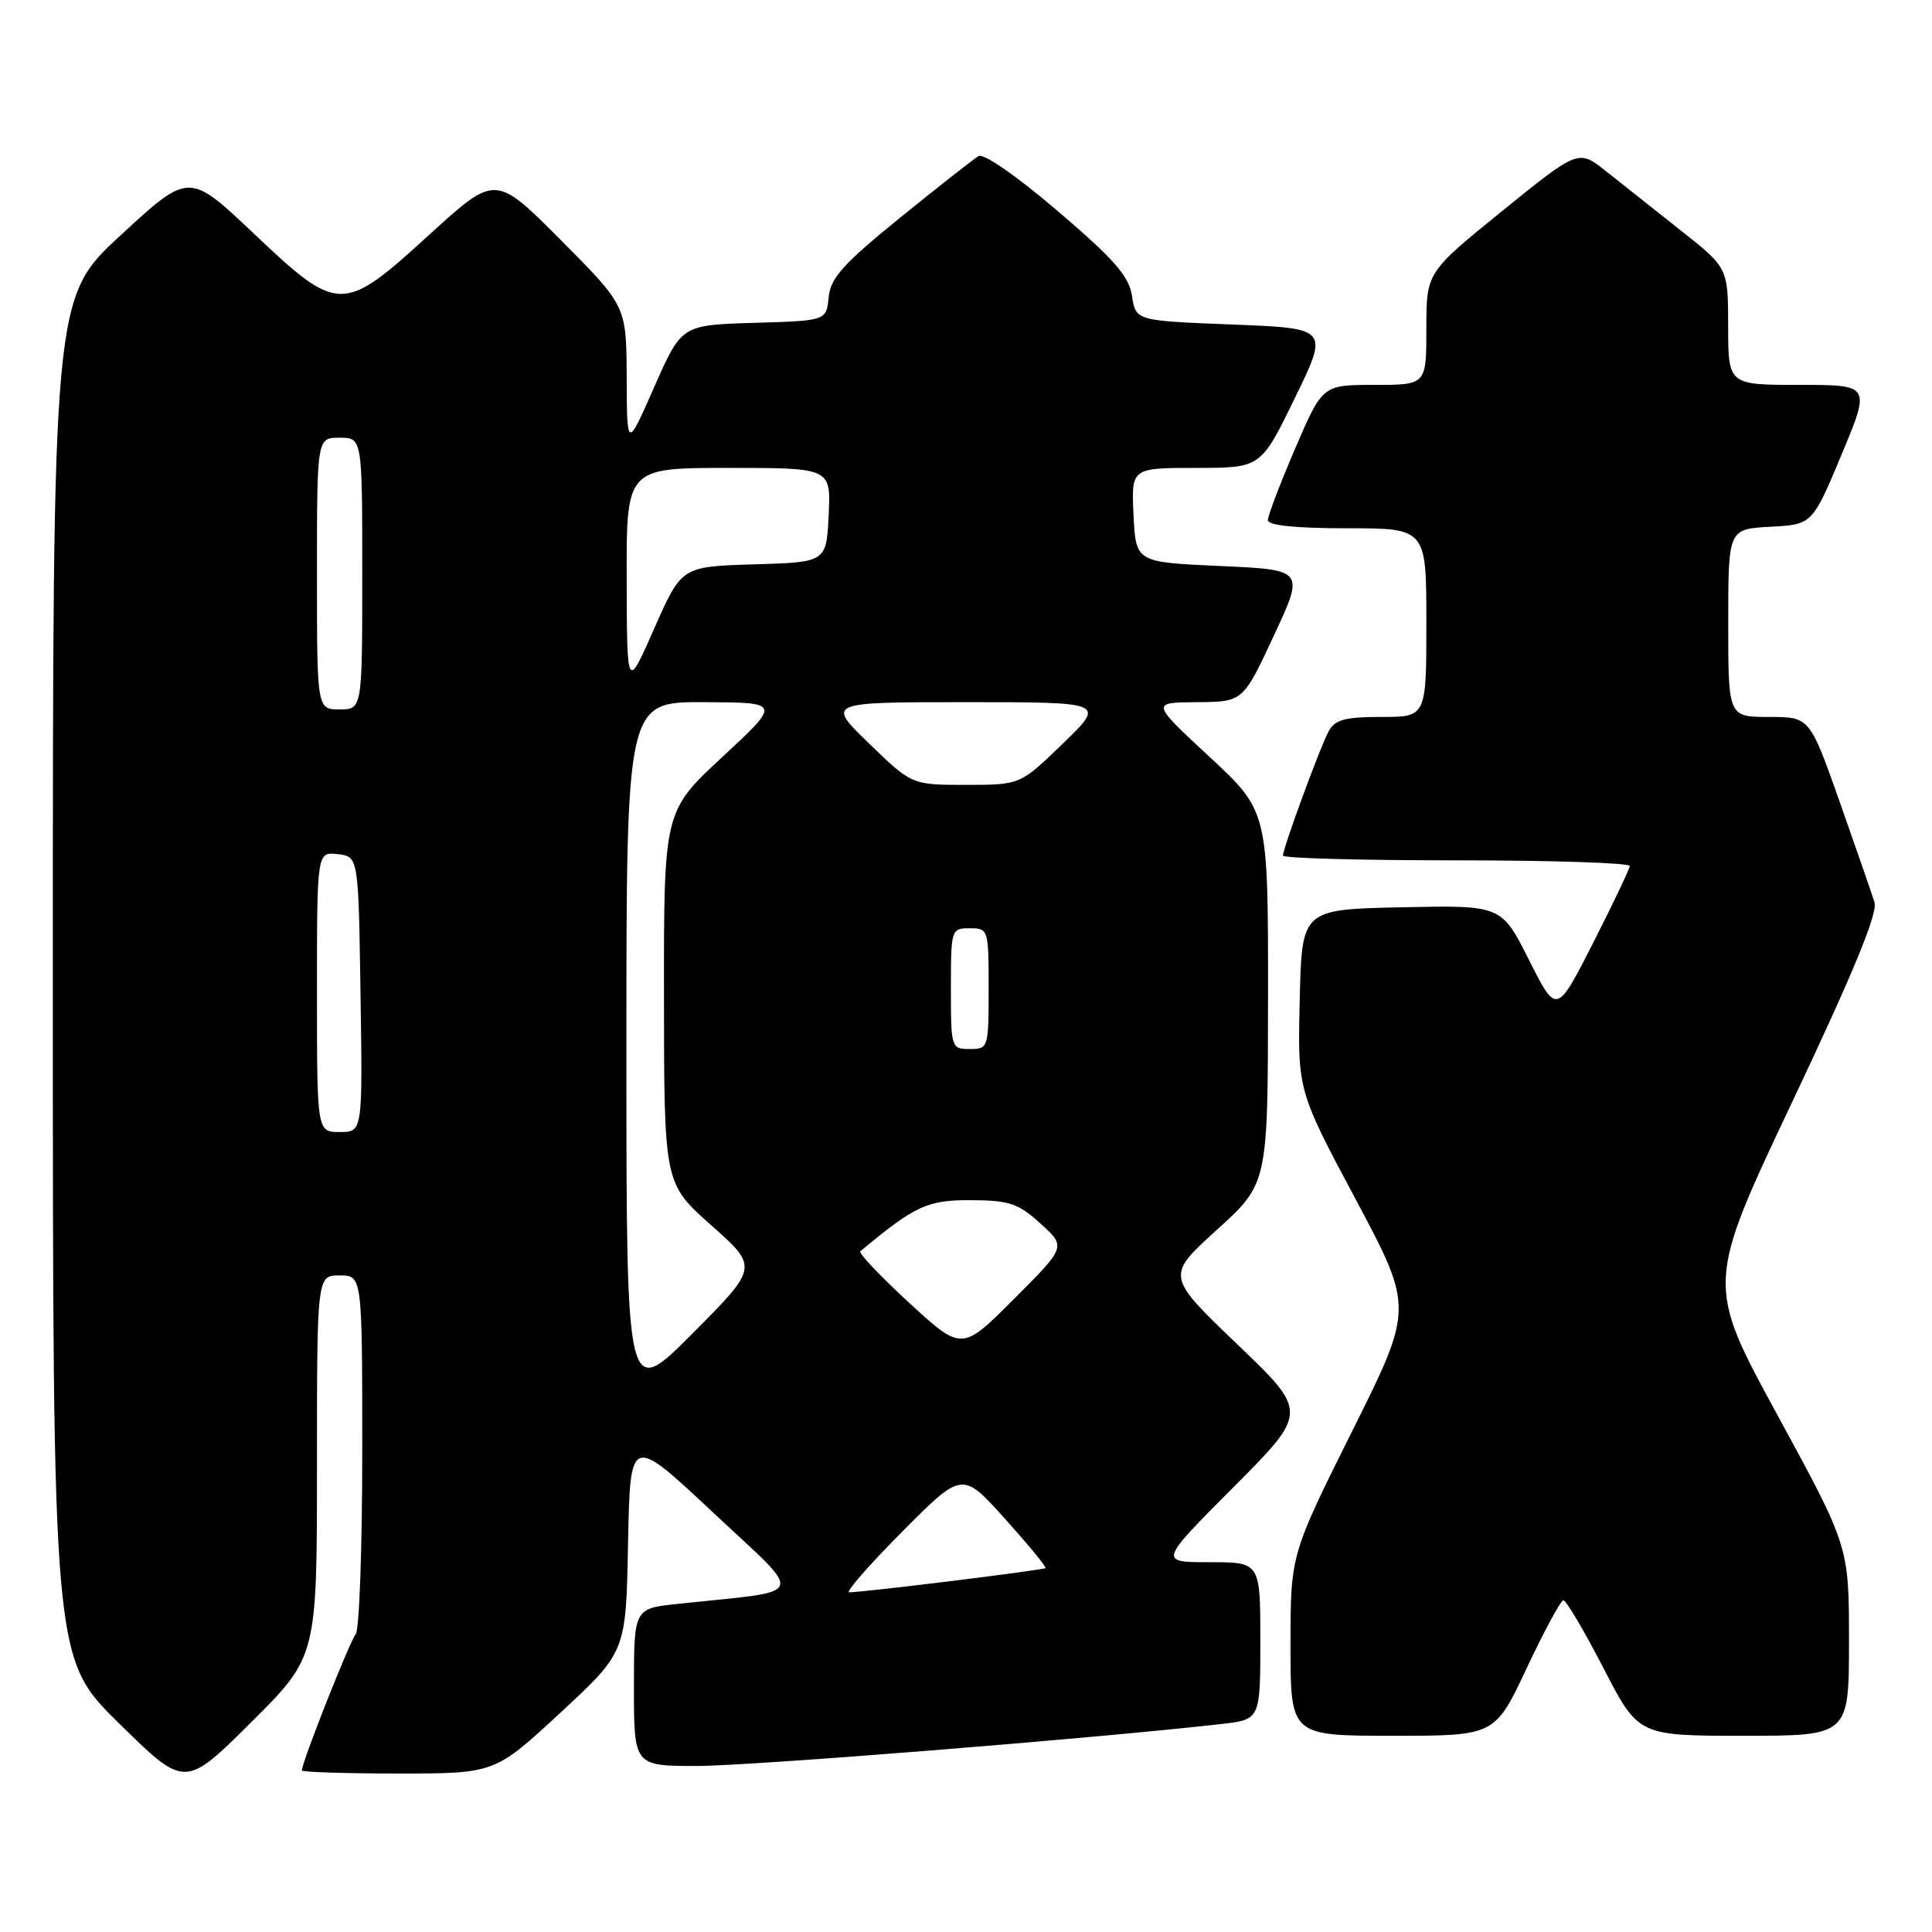 <?xml version="1.0" encoding="UTF-8" standalone="no"?>
<!DOCTYPE svg PUBLIC "-//W3C//DTD SVG 1.1//EN" "http://www.w3.org/Graphics/SVG/1.1/DTD/svg11.dtd" >
<svg xmlns="http://www.w3.org/2000/svg" xmlns:xlink="http://www.w3.org/1999/xlink" version="1.1" viewBox="0 0 256 256">
 <g >
 <path fill="currentColor"
d=" M 42.00 194.27 C 42.00 169.00 42.00 169.00 45.00 169.00 C 48.00 169.00 48.00 169.00 48.00 192.30 C 48.00 205.12 47.61 216.03 47.13 216.55 C 46.38 217.38 40.00 233.50 40.00 234.59 C 40.00 234.81 45.75 235.00 52.78 235.00 C 65.56 235.00 65.56 235.00 74.26 226.94 C 82.95 218.89 82.95 218.89 83.22 204.51 C 83.50 190.12 83.50 190.12 94.50 200.43 C 106.81 211.97 107.33 210.65 89.75 212.53 C 84.00 213.14 84.00 213.14 84.00 223.57 C 84.00 234.00 84.00 234.00 92.35 234.00 C 99.44 234.00 144.83 230.37 161.75 228.45 C 167.00 227.86 167.00 227.86 167.00 217.43 C 167.00 207.00 167.00 207.00 160.27 207.00 C 153.54 207.00 153.54 207.00 163.44 197.06 C 173.34 187.12 173.34 187.12 163.92 178.10 C 154.50 169.07 154.50 169.07 161.25 162.95 C 168.00 156.83 168.00 156.83 168.02 132.16 C 168.04 107.50 168.04 107.50 160.27 100.29 C 152.50 93.08 152.50 93.08 158.60 93.04 C 164.70 93.00 164.70 93.00 168.78 84.25 C 172.86 75.50 172.86 75.50 161.68 75.00 C 150.50 74.50 150.50 74.50 150.20 68.25 C 149.90 62.00 149.90 62.00 158.49 62.00 C 167.07 62.00 167.07 62.00 171.57 52.75 C 176.08 43.50 176.08 43.50 163.29 43.00 C 150.50 42.50 150.50 42.50 150.00 39.23 C 149.60 36.59 147.67 34.39 140.16 27.97 C 134.75 23.35 130.34 20.28 129.66 20.68 C 129.02 21.06 124.36 24.72 119.30 28.82 C 111.71 34.98 110.05 36.82 109.80 39.39 C 109.50 42.50 109.50 42.50 99.90 42.78 C 90.31 43.07 90.31 43.07 86.69 51.28 C 83.07 59.50 83.07 59.50 83.04 50.02 C 83.00 40.54 83.00 40.54 74.32 31.82 C 65.65 23.11 65.65 23.11 56.94 31.05 C 45.39 41.60 44.87 41.59 33.59 30.91 C 25.04 22.82 25.04 22.82 16.02 31.14 C 7.00 39.46 7.00 39.46 7.00 129.60 C 7.00 219.73 7.00 219.73 15.75 228.33 C 24.50 236.94 24.50 236.94 33.25 228.24 C 42.00 219.54 42.00 219.54 42.00 194.27 Z  M 202.29 221.05 C 204.61 216.13 206.79 212.08 207.15 212.05 C 207.51 212.02 209.89 216.05 212.45 221.00 C 217.09 230.00 217.09 230.00 231.05 230.00 C 245.00 230.00 245.00 230.00 245.00 217.46 C 245.00 204.91 245.00 204.91 235.53 187.52 C 226.06 170.14 226.06 170.14 237.54 145.88 C 245.58 128.89 248.83 121.01 248.38 119.56 C 248.03 118.43 245.95 112.44 243.77 106.25 C 239.79 95.00 239.79 95.00 234.40 95.00 C 229.00 95.00 229.00 95.00 229.00 82.55 C 229.00 70.10 229.00 70.10 234.57 69.80 C 240.14 69.50 240.14 69.50 244.01 60.25 C 247.87 51.00 247.87 51.00 238.44 51.00 C 229.00 51.00 229.00 51.00 228.99 43.25 C 228.98 35.50 228.98 35.50 222.74 30.56 C 219.31 27.84 214.85 24.31 212.82 22.70 C 209.15 19.78 209.15 19.78 199.07 27.94 C 189.00 36.10 189.00 36.10 189.00 43.55 C 189.00 51.00 189.00 51.00 182.12 51.00 C 175.24 51.00 175.24 51.00 171.62 59.42 C 169.63 64.06 168.00 68.33 168.00 68.92 C 168.00 69.62 171.67 70.00 178.50 70.00 C 189.00 70.00 189.00 70.00 189.00 82.50 C 189.00 95.00 189.00 95.00 183.04 95.00 C 178.17 95.00 176.88 95.36 176.04 96.92 C 174.89 99.07 170.00 112.39 170.00 113.37 C 170.00 113.72 180.35 114.00 193.00 114.00 C 205.65 114.00 215.98 114.34 215.95 114.75 C 215.92 115.16 213.73 119.76 211.08 124.98 C 206.25 134.45 206.25 134.45 202.60 127.20 C 198.95 119.94 198.95 119.94 185.72 120.22 C 172.50 120.50 172.50 120.50 172.22 132.50 C 171.94 144.50 171.94 144.50 179.63 158.91 C 187.31 173.33 187.31 173.33 179.15 189.67 C 171.00 206.02 171.00 206.02 171.00 218.01 C 171.00 230.00 171.00 230.00 184.54 230.00 C 198.08 230.00 198.08 230.00 202.29 221.05 Z  M 119.52 202.98 C 127.50 194.95 127.50 194.95 133.15 201.23 C 136.25 204.68 138.68 207.63 138.53 207.78 C 138.28 208.05 114.58 210.97 112.52 210.99 C 111.99 211.00 115.14 207.39 119.52 202.98 Z  M 83.00 139.24 C 83.00 93.00 83.00 93.00 93.25 93.04 C 103.50 93.08 103.50 93.08 95.73 100.29 C 87.96 107.50 87.96 107.50 87.98 132.15 C 88.00 156.81 88.00 156.81 94.25 162.36 C 100.50 167.91 100.50 167.91 91.75 176.70 C 83.00 185.49 83.00 185.49 83.00 139.24 Z  M 120.47 172.63 C 116.64 169.10 113.72 166.03 114.00 165.80 C 121.24 159.76 122.88 159.00 128.64 159.03 C 133.76 159.05 134.93 159.45 137.88 162.14 C 141.27 165.21 141.27 165.21 134.36 172.12 C 127.45 179.04 127.45 179.04 120.47 172.63 Z  M 42.00 131.43 C 42.00 112.87 42.00 112.87 44.75 113.18 C 47.50 113.50 47.50 113.50 47.77 131.75 C 48.05 150.00 48.05 150.00 45.02 150.00 C 42.00 150.00 42.00 150.00 42.00 131.43 Z  M 126.00 131.00 C 126.00 123.13 126.04 123.00 128.50 123.00 C 130.96 123.00 131.00 123.13 131.00 131.00 C 131.00 138.87 130.96 139.00 128.50 139.00 C 126.04 139.00 126.00 138.87 126.00 131.00 Z  M 115.16 98.52 C 109.50 93.04 109.50 93.04 128.00 93.04 C 146.50 93.04 146.50 93.04 140.84 98.52 C 135.18 104.00 135.18 104.00 128.00 104.00 C 120.82 104.00 120.82 104.00 115.16 98.52 Z  M 42.00 76.00 C 42.00 58.00 42.00 58.00 45.00 58.00 C 48.00 58.00 48.00 58.00 48.00 76.00 C 48.00 94.00 48.00 94.00 45.00 94.00 C 42.00 94.00 42.00 94.00 42.00 76.00 Z  M 83.04 76.75 C 83.00 62.00 83.00 62.00 96.55 62.00 C 110.10 62.00 110.10 62.00 109.80 68.25 C 109.50 74.50 109.50 74.50 99.90 74.78 C 90.31 75.07 90.31 75.07 86.69 83.28 C 83.07 91.50 83.07 91.50 83.04 76.75 Z "/>
</g>
</svg>
